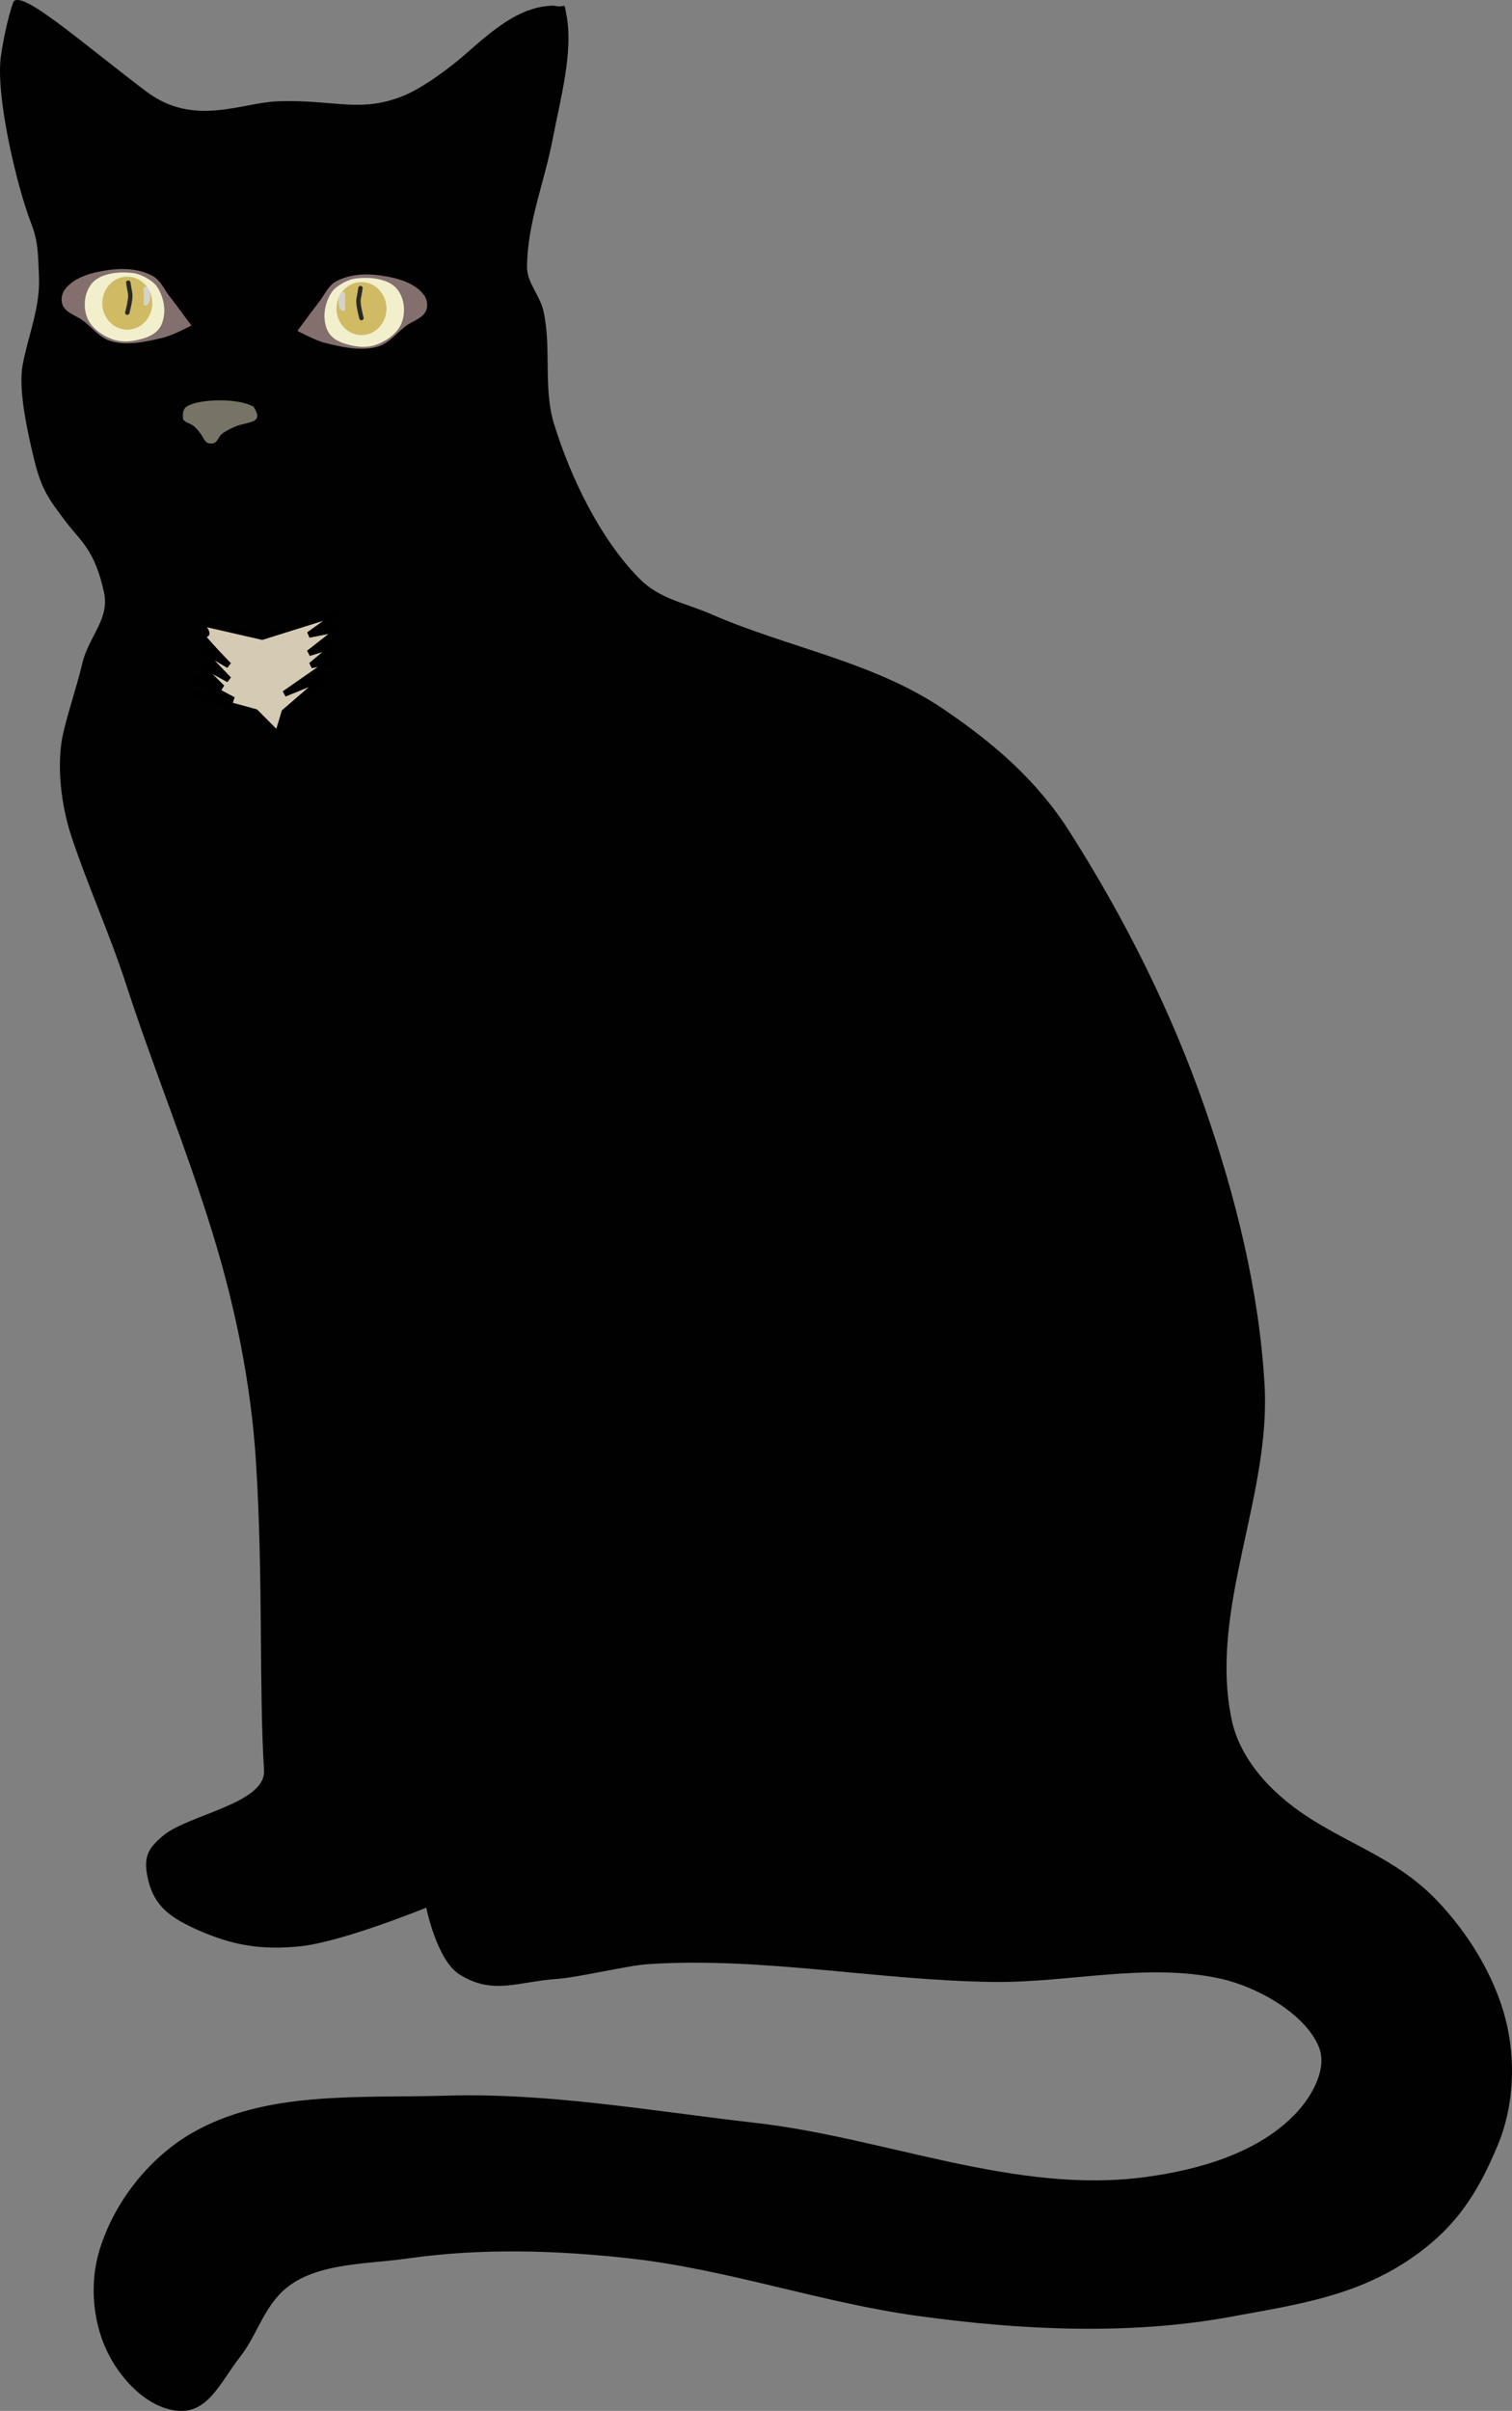 <?xml version="1.0" encoding="UTF-8" standalone="no"?>
<!-- Created with Inkscape (http://www.inkscape.org/) -->

<svg
   xmlns:dc="http://purl.org/dc/elements/1.1/"
   xmlns:cc="http://creativecommons.org/ns#"
   xmlns:rdf="http://www.w3.org/1999/02/22-rdf-syntax-ns#"
   xmlns:svg="http://www.w3.org/2000/svg"
   xmlns="http://www.w3.org/2000/svg"
   xmlns:sodipodi="http://sodipodi.sourceforge.net/DTD/sodipodi-0.dtd"
   xmlns:inkscape="http://www.inkscape.org/namespaces/inkscape"
   width="74.519mm"
   height="118.749mm"
   viewBox="0 0 74.519 118.749"
   version="1.1"
   id="svg1677"
   inkscape:version="0.92.4 (unknown)"
   sodipodi:docname="cat.svg">
  <rect x="0" y="0" width="74.519" height="118.749" fill="#808080" stroke="none"/>
  <defs
     id="defs1671" />
  <sodipodi:namedview
     id="base"
     pagecolor="#ffffff"
     bordercolor="#666666"
     borderopacity="1.0"
     inkscape:pageopacity="0.0"
     inkscape:pageshadow="2"
     inkscape:zoom="0.35"
     inkscape:cx="-442.03306"
     inkscape:cy="321.55106"
     inkscape:document-units="mm"
     inkscape:current-layer="layer1"
     showgrid="false"
     fit-margin-top="0"
     fit-margin-left="0"
     fit-margin-right="0"
     fit-margin-bottom="0"
     inkscape:window-width="1920"
     inkscape:window-height="1031"
     inkscape:window-x="0"
     inkscape:window-y="25"
     inkscape:window-maximized="1" />
  <g
     inkscape:label="Layer 1"
     inkscape:groupmode="layer"
     id="layer1"
     transform="translate(-63.282,-115.161)">
    <g
       transform="translate(-216.974,182.632)"
       id="g950">
      <path
         sodipodi:nodetypes="csssssssssssssssssscssssssssssssssssssssssssssssssssssssscsssssc"
         inkscape:connector-curvature="0"
         id="cat"
         d="m 280.918,-67.38 c 0,0 -0.35,0.897 -0.613,2.641 -0.29,1.924 0.775,6.436 1.48,8.249 0.361,0.928 0.346,1.545 0.392,2.672 0.062,1.492 -0.525,2.843 -0.803,4.311 -0.233,1.229 0.244,3.327 0.535,4.544 0.362,1.516 0.66,1.967 1.604,3.207 0.717,0.943 1.416,1.364 1.871,3.475 0.282,1.306 -0.762,2.174 -1.069,3.475 -0.275,1.163 -0.661,2.244 -0.935,3.408 -0.368,1.561 -0.108,3.618 0.401,5.145 0.779,2.338 1.911,4.873 2.673,7.216 1.382,4.25 2.959,8.024 4.276,12.294 1.123,3.64 1.896,7.424 2.138,11.225 0.369,5.793 0.146,11.238 0.401,15.234 0.105,1.639 -3.669,2.172 -4.945,3.207 -0.836,0.678 -1.009,1.135 -0.769,2.184 0.31,1.357 1.18,1.918 2.451,2.484 1.727,0.768 3.166,0.997 5.046,0.802 2.074,-0.215 6.211,-1.902 6.211,-1.902 0,0 0.521,2.586 1.635,3.286 1.661,1.044 2.883,0.352 4.841,0.22 0.994,-0.067 3.458,-0.658 4.452,-0.724 5.607,-0.371 11.408,0.811 17.027,0.877 3.743,0.044 7.573,-0.97 11.225,-0.154 1.75,0.391 4.125,1.694 4.811,3.35 0.431,1.041 -0.306,2.378 -1.069,3.207 -1.838,1.997 -4.794,2.846 -7.484,3.207 -6.418,0.862 -12.808,-1.944 -19.243,-2.673 -5.065,-0.574 -10.139,-1.49 -15.234,-1.336 -4.231,0.128 -8.91,-0.271 -12.562,1.871 -2.137,1.253 -3.867,3.497 -4.544,5.88 -0.465,1.637 -0.267,3.577 0.535,5.078 0.656,1.228 1.832,2.462 3.207,2.673 1.619,0.248 2.215,-1.334 3.221,-2.627 0.774,-0.995 1.032,-2.034 1.857,-2.986 1.459,-1.683 4.21,-1.556 6.414,-1.871 3.616,-0.517 7.328,-0.406 10.958,0 4.811,0.538 9.37,2.165 14.165,2.829 5.037,0.698 10.422,0.964 15.423,0.046 3.256,-0.597 6.167,-1.005 8.898,-2.875 2.183,-1.495 3.277,-3.168 4.29,-5.613 0.784,-1.893 0.884,-4.162 0.378,-6.147 -0.552,-2.163 -1.85,-4.269 -3.396,-5.88 -2.518,-2.624 -5.665,-3.026 -8.221,-5.613 -0.87,-0.881 -1.606,-1.998 -1.871,-3.207 -1.188,-5.421 1.925,-11.031 1.604,-16.571 -0.269,-4.64 -1.416,-9.24 -2.94,-13.631 -1.659,-4.78 -3.961,-9.364 -6.682,-13.631 -1.601,-2.511 -3.716,-4.331 -6.18,-6.004 -3.474,-2.359 -7.61,-3.012 -11.46,-4.687 -1.317,-0.573 -2.543,-0.738 -3.553,-1.76 -1.934,-1.957 -3.382,-4.966 -4.198,-7.594 -0.557,-1.795 -0.112,-3.781 -0.535,-5.613 -0.171,-0.742 -0.807,-1.377 -0.802,-2.138 0.016,-2.2 0.864,-4.174 1.272,-6.336 0.347,-1.838 1.038,-4.3 0.661,-6.132 -0.136,-0.665 0.049,-0.257 -0.613,-0.406 -1.545,0.029 -2.748,0.969 -4.26,2.308 -0.803,0.711 -2.166,1.738 -3.161,2.138 -2.151,0.865 -3.41,0.165 -6.193,0.267 -1.783,0.066 -4.139,1.283 -6.479,-0.489 -3.284,-2.487 -6.123,-5.015 -6.54,-4.412 z"
         style="fill:#010101;fill-opacity:1;stroke:none;stroke-width:0.265px;stroke-linecap:butt;stroke-linejoin:miter;stroke-opacity:1" />
      <g
         transform="matrix(0.157,0,0,0.157,301.736,3.613)"
         id="g2334">
        <path
           style="fill:#826f6e;fill-opacity:1;stroke:none;stroke-width:0.265px;stroke-linecap:butt;stroke-linejoin:miter;stroke-opacity:1"
           d="m -42.333,-350.473 c 0,0 3.723,-5.083 5.67,-7.56 1.715,-2.181 2.868,-5.076 5.292,-6.426 4.11,-2.289 9.328,-2.555 13.985,-1.89 4.914,0.702 10.593,2.104 13.607,6.048 1.006,1.317 1.375,3.376 0.756,4.914 -1.007,2.501 -4.27,3.293 -6.426,4.914 -2.88,2.165 -5.235,5.415 -8.693,6.426 -5.334,1.558 -11.233,0.182 -16.631,-1.134 -3.07,-0.748 -8.693,-3.78 -8.693,-3.78 z"
           id="path2318"
           inkscape:connector-curvature="0"
           sodipodi:nodetypes="csssssssscc" />
        <path
           style="fill:#f2efcd;fill-opacity:1;stroke:none;stroke-width:0.265px;stroke-linecap:butt;stroke-linejoin:miter;stroke-opacity:1"
           d="m -34.963,-354.064 c -0.04,2.232 0.431,4.736 1.89,6.426 1.768,2.048 4.713,2.893 7.371,3.402 2.293,0.439 4.795,0.41 6.993,-0.378 2.799,-1.004 5.543,-2.81 7.182,-5.292 1.212,-1.836 1.644,-4.229 1.512,-6.426 -0.121,-2.009 -0.833,-4.088 -2.079,-5.67 -0.984,-1.249 -2.467,-2.122 -3.969,-2.646 -2.865,-0.999 -6.059,-1.117 -9.071,-0.756 -2.374,0.285 -5.302,1.9 -6.993,3.591 -2.026,2.451 -2.762,5.687 -2.835,7.749 z"
           id="path2327"
           inkscape:connector-curvature="0"
           sodipodi:nodetypes="csssssssscc" />
        <ellipse
           style="fill:#d0ba64;fill-opacity:1;stroke:none;stroke-width:0.967;stroke-linecap:round;stroke-linejoin:round;stroke-miterlimit:4;stroke-dasharray:none;stroke-opacity:1"
           id="path2320"
           cx="-23.338"
           cy="-355.954"
           rx="7.845"
           ry="8.315" />
        <path
           style="fill:#d4d3cc;fill-opacity:1;stroke:none;stroke-width:0.967;stroke-linecap:round;stroke-linejoin:round;stroke-miterlimit:4;stroke-dasharray:none;stroke-opacity:1"
           d="m -28.516,-357.994 c -10e-7,1.646 0.396,2.824 -0.471,2.824 -0.867,0 -1.569,-1.335 -1.569,-2.981 -2e-6,-1.646 0.702,-2.981 1.569,-2.981 0.867,0 0.471,1.492 0.471,3.138 z"
           id="path2322"
           inkscape:connector-curvature="0"
           sodipodi:nodetypes="sssss" />
        <path
           style="fill:none;stroke:#2a2928;stroke-width:1.382;stroke-linecap:round;stroke-linejoin:miter;stroke-miterlimit:4;stroke-dasharray:none;stroke-opacity:1"
           d="m -23.652,-362.387 c -0.628,4.079 -0.66,2.914 -0.628,4.393 0.037,1.702 0.941,5.021 0.941,5.021"
           id="path2324"
           inkscape:connector-curvature="0"
           sodipodi:nodetypes="csc" />
      </g>
      <g
         id="g2346"
         transform="matrix(-0.157,0,0,0.157,282.865,3.346)">
        <path
           sodipodi:nodetypes="csssssssscc"
           inkscape:connector-curvature="0"
           id="path2336"
           d="m -42.333,-350.473 c 0,0 3.723,-5.083 5.67,-7.56 1.715,-2.181 2.868,-5.076 5.292,-6.426 4.11,-2.289 9.328,-2.555 13.985,-1.89 4.914,0.702 10.593,2.104 13.607,6.048 1.006,1.317 1.375,3.376 0.756,4.914 -1.007,2.501 -4.27,3.293 -6.426,4.914 -2.88,2.165 -5.235,5.415 -8.693,6.426 -5.334,1.558 -11.233,0.182 -16.631,-1.134 -3.07,-0.748 -8.693,-3.78 -8.693,-3.78 z"
           style="fill:#826f6e;fill-opacity:1;stroke:none;stroke-width:0.265px;stroke-linecap:butt;stroke-linejoin:miter;stroke-opacity:1" />
        <path
           sodipodi:nodetypes="csssssssscc"
           inkscape:connector-curvature="0"
           id="path2338"
           d="m -34.963,-354.064 c -0.04,2.232 0.431,4.736 1.89,6.426 1.768,2.048 4.713,2.893 7.371,3.402 2.293,0.439 4.795,0.41 6.993,-0.378 2.799,-1.004 5.543,-2.81 7.182,-5.292 1.212,-1.836 1.644,-4.229 1.512,-6.426 -0.121,-2.009 -0.833,-4.088 -2.079,-5.67 -0.984,-1.249 -2.467,-2.122 -3.969,-2.646 -2.865,-0.999 -6.059,-1.117 -9.071,-0.756 -2.374,0.285 -5.302,1.9 -6.993,3.591 -2.026,2.451 -2.762,5.687 -2.835,7.749 z"
           style="fill:#f2efcd;fill-opacity:1;stroke:none;stroke-width:0.265px;stroke-linecap:butt;stroke-linejoin:miter;stroke-opacity:1" />
        <ellipse
           ry="8.315"
           rx="7.845"
           cy="-355.954"
           cx="-23.338"
           id="ellipse2340"
           style="fill:#d0ba64;fill-opacity:1;stroke:none;stroke-width:0.967;stroke-linecap:round;stroke-linejoin:round;stroke-miterlimit:4;stroke-dasharray:none;stroke-opacity:1" />
        <path
           sodipodi:nodetypes="sssss"
           inkscape:connector-curvature="0"
           id="path2342"
           d="m -28.516,-357.994 c -10e-7,1.646 0.396,2.824 -0.471,2.824 -0.867,0 -1.569,-1.335 -1.569,-2.981 -2e-6,-1.646 0.702,-2.981 1.569,-2.981 0.867,0 0.471,1.492 0.471,3.138 z"
           style="fill:#d4d3cc;fill-opacity:1;stroke:none;stroke-width:0.967;stroke-linecap:round;stroke-linejoin:round;stroke-miterlimit:4;stroke-dasharray:none;stroke-opacity:1" />
        <path
           sodipodi:nodetypes="csc"
           inkscape:connector-curvature="0"
           id="path2344"
           d="m -23.652,-362.387 c -0.628,4.079 -0.66,2.914 -0.628,4.393 0.037,1.702 0.941,5.021 0.941,5.021"
           style="fill:none;stroke:#2a2928;stroke-width:1.382;stroke-linecap:round;stroke-linejoin:miter;stroke-miterlimit:4;stroke-dasharray:none;stroke-opacity:1" />
      </g>
      <path
         sodipodi:nodetypes="csssscccc"
         inkscape:connector-curvature="0"
         id="path2350"
         d="m 289.276,-46.824 c 0.14,0.21 0.383,0.191 0.563,0.368 0.136,0.134 0.233,0.244 0.341,0.401 0.122,0.176 0.184,0.402 0.397,0.424 0.289,0.029 0.338,-0.064 0.488,-0.313 0.078,-0.129 0.15,-0.234 0.845,-0.544 0.703,-0.232 1.345,-0.147 0.848,-0.946 -0.837,-0.485 -2.919,-0.369 -3.353,0.03 -0.173,0.164 -0.131,0.438 -0.129,0.581 z"
         style="fill:#787367;fill-opacity:1;stroke:none;stroke-width:0.045px;stroke-linecap:butt;stroke-linejoin:miter;stroke-opacity:1" />
      <path
         inkscape:connector-curvature="0"
         id="path2352"
         d="m 290.108,-36.806 3.07,0.702 3.838,-1.203 -1.535,1.102 1.535,-0.301 -1.535,1.203 1.316,-0.401 -1.206,1.002 0.987,-0.2 -2.303,1.603 1.974,-0.802 -1.974,1.704 -0.329,1.102 -1.097,-1.102 -3.29,-0.902 2.193,0.301 -2.083,-1.102 1.535,0.501 -1.316,-1.303 1.645,0.902 -1.535,-1.603 1.535,0.902 c 0,0 -1.864,-1.904 -1.316,-1.603 0.548,0.301 -0.11,-0.501 -0.11,-0.501 z"
         style="fill:#d5cbb4;fill-opacity:1;stroke:#000000;stroke-width:0.294px;stroke-linecap:butt;stroke-linejoin:miter;stroke-opacity:1" />
    </g>
  </g>
</svg>
